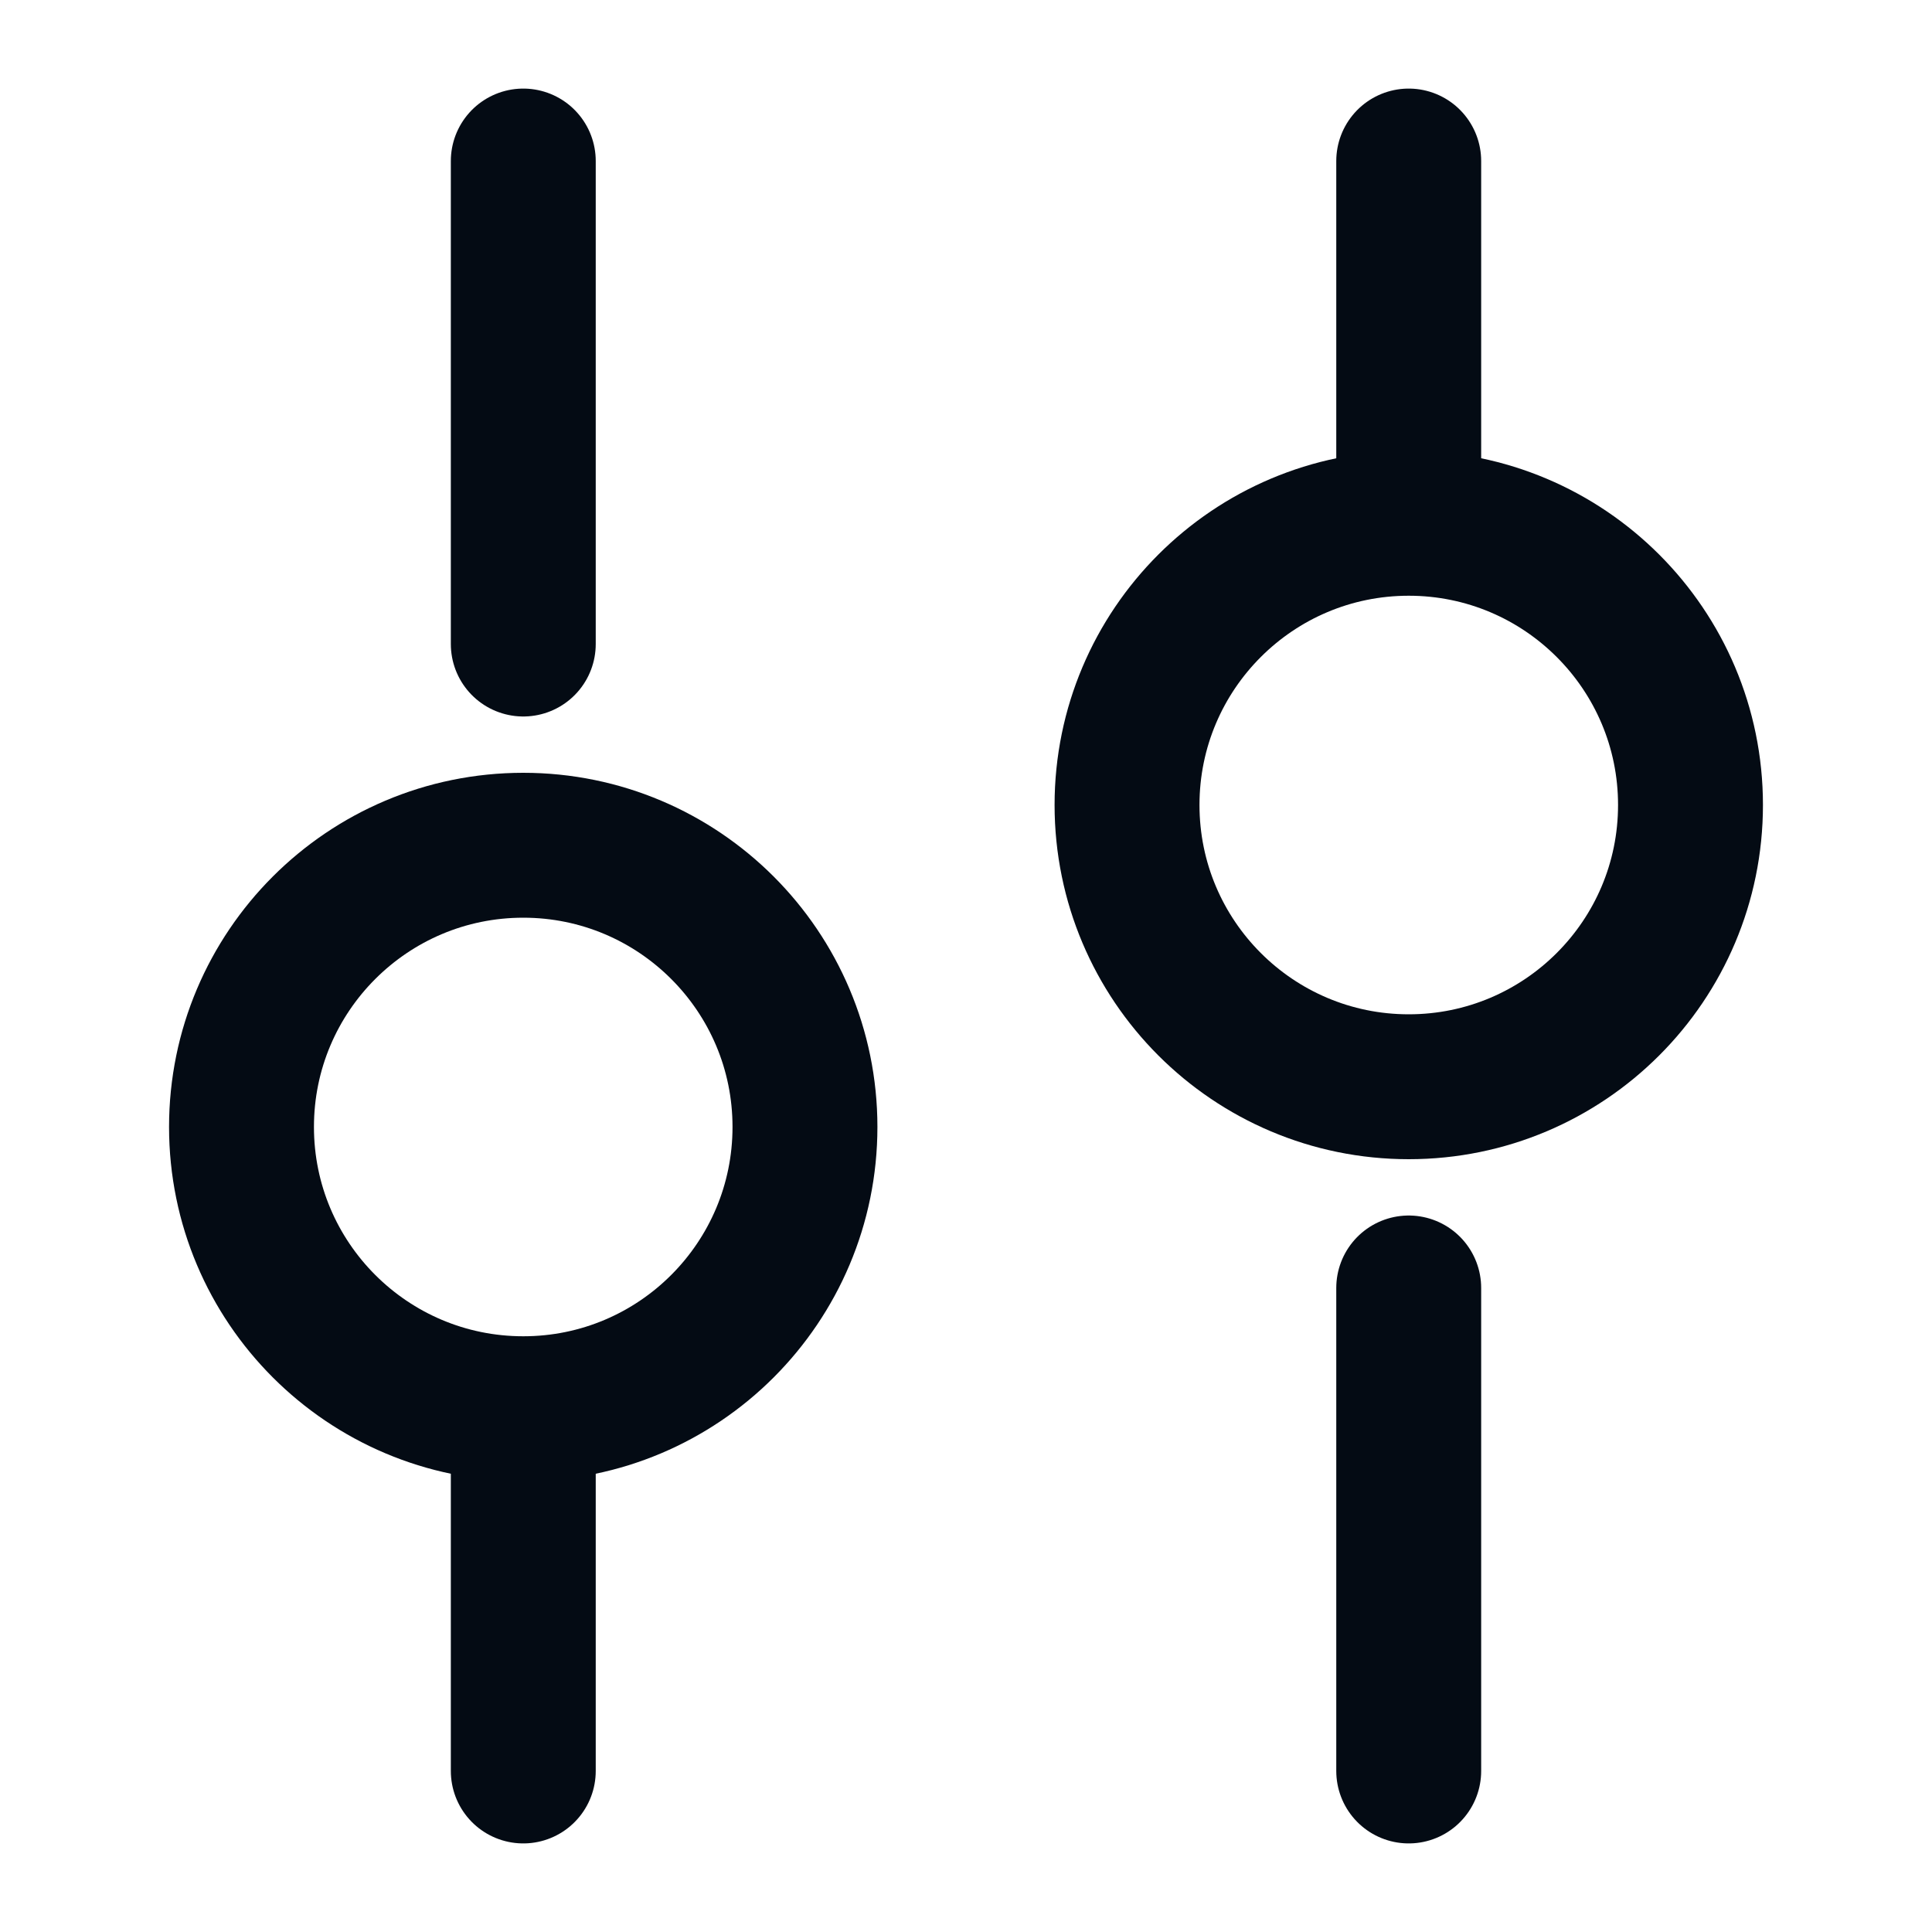 <svg width="20" height="20" viewBox="0 0 20 20" fill="none" xmlns="http://www.w3.org/2000/svg">
<g id="vuesax/linear/setting-4">
<g id="setting-4">
<path id="Vector" d="M5.417 1.667V6.667" stroke="#040B14" stroke-width="1.5" stroke-miterlimit="10" stroke-linecap="round" stroke-linejoin="round"/>
<path id="Vector_2" d="M5.417 15V18.333" stroke="#040B14" stroke-width="1.5" stroke-miterlimit="10" stroke-linecap="round" stroke-linejoin="round"/>
<path id="Vector_3" d="M8.333 11.666C8.333 10.056 7.027 8.75 5.417 8.75C3.806 8.75 2.5 10.056 2.5 11.666C2.5 13.277 3.806 14.583 5.417 14.583C7.027 14.583 8.333 13.277 8.333 11.666Z" stroke="#040B14" stroke-width="1.5" stroke-miterlimit="10" stroke-linecap="round" stroke-linejoin="round"/>
<path id="Vector_4" d="M14.583 1.667V5" stroke="#040B14" stroke-width="1.5" stroke-miterlimit="10" stroke-linecap="round" stroke-linejoin="round"/>
<path id="Vector_5" d="M14.583 13.333V18.333" stroke="#040B14" stroke-width="1.5" stroke-miterlimit="10" stroke-linecap="round" stroke-linejoin="round"/>
<path id="Vector_6" d="M17.5 8.333C17.5 6.723 16.194 5.417 14.583 5.417C12.973 5.417 11.667 6.723 11.667 8.333C11.667 9.944 12.973 11.25 14.583 11.25C16.194 11.25 17.5 9.944 17.5 8.333Z" stroke="#040B14" stroke-width="1.5" stroke-miterlimit="10" stroke-linecap="round" stroke-linejoin="round"/>
</g>
</g>
</svg>
